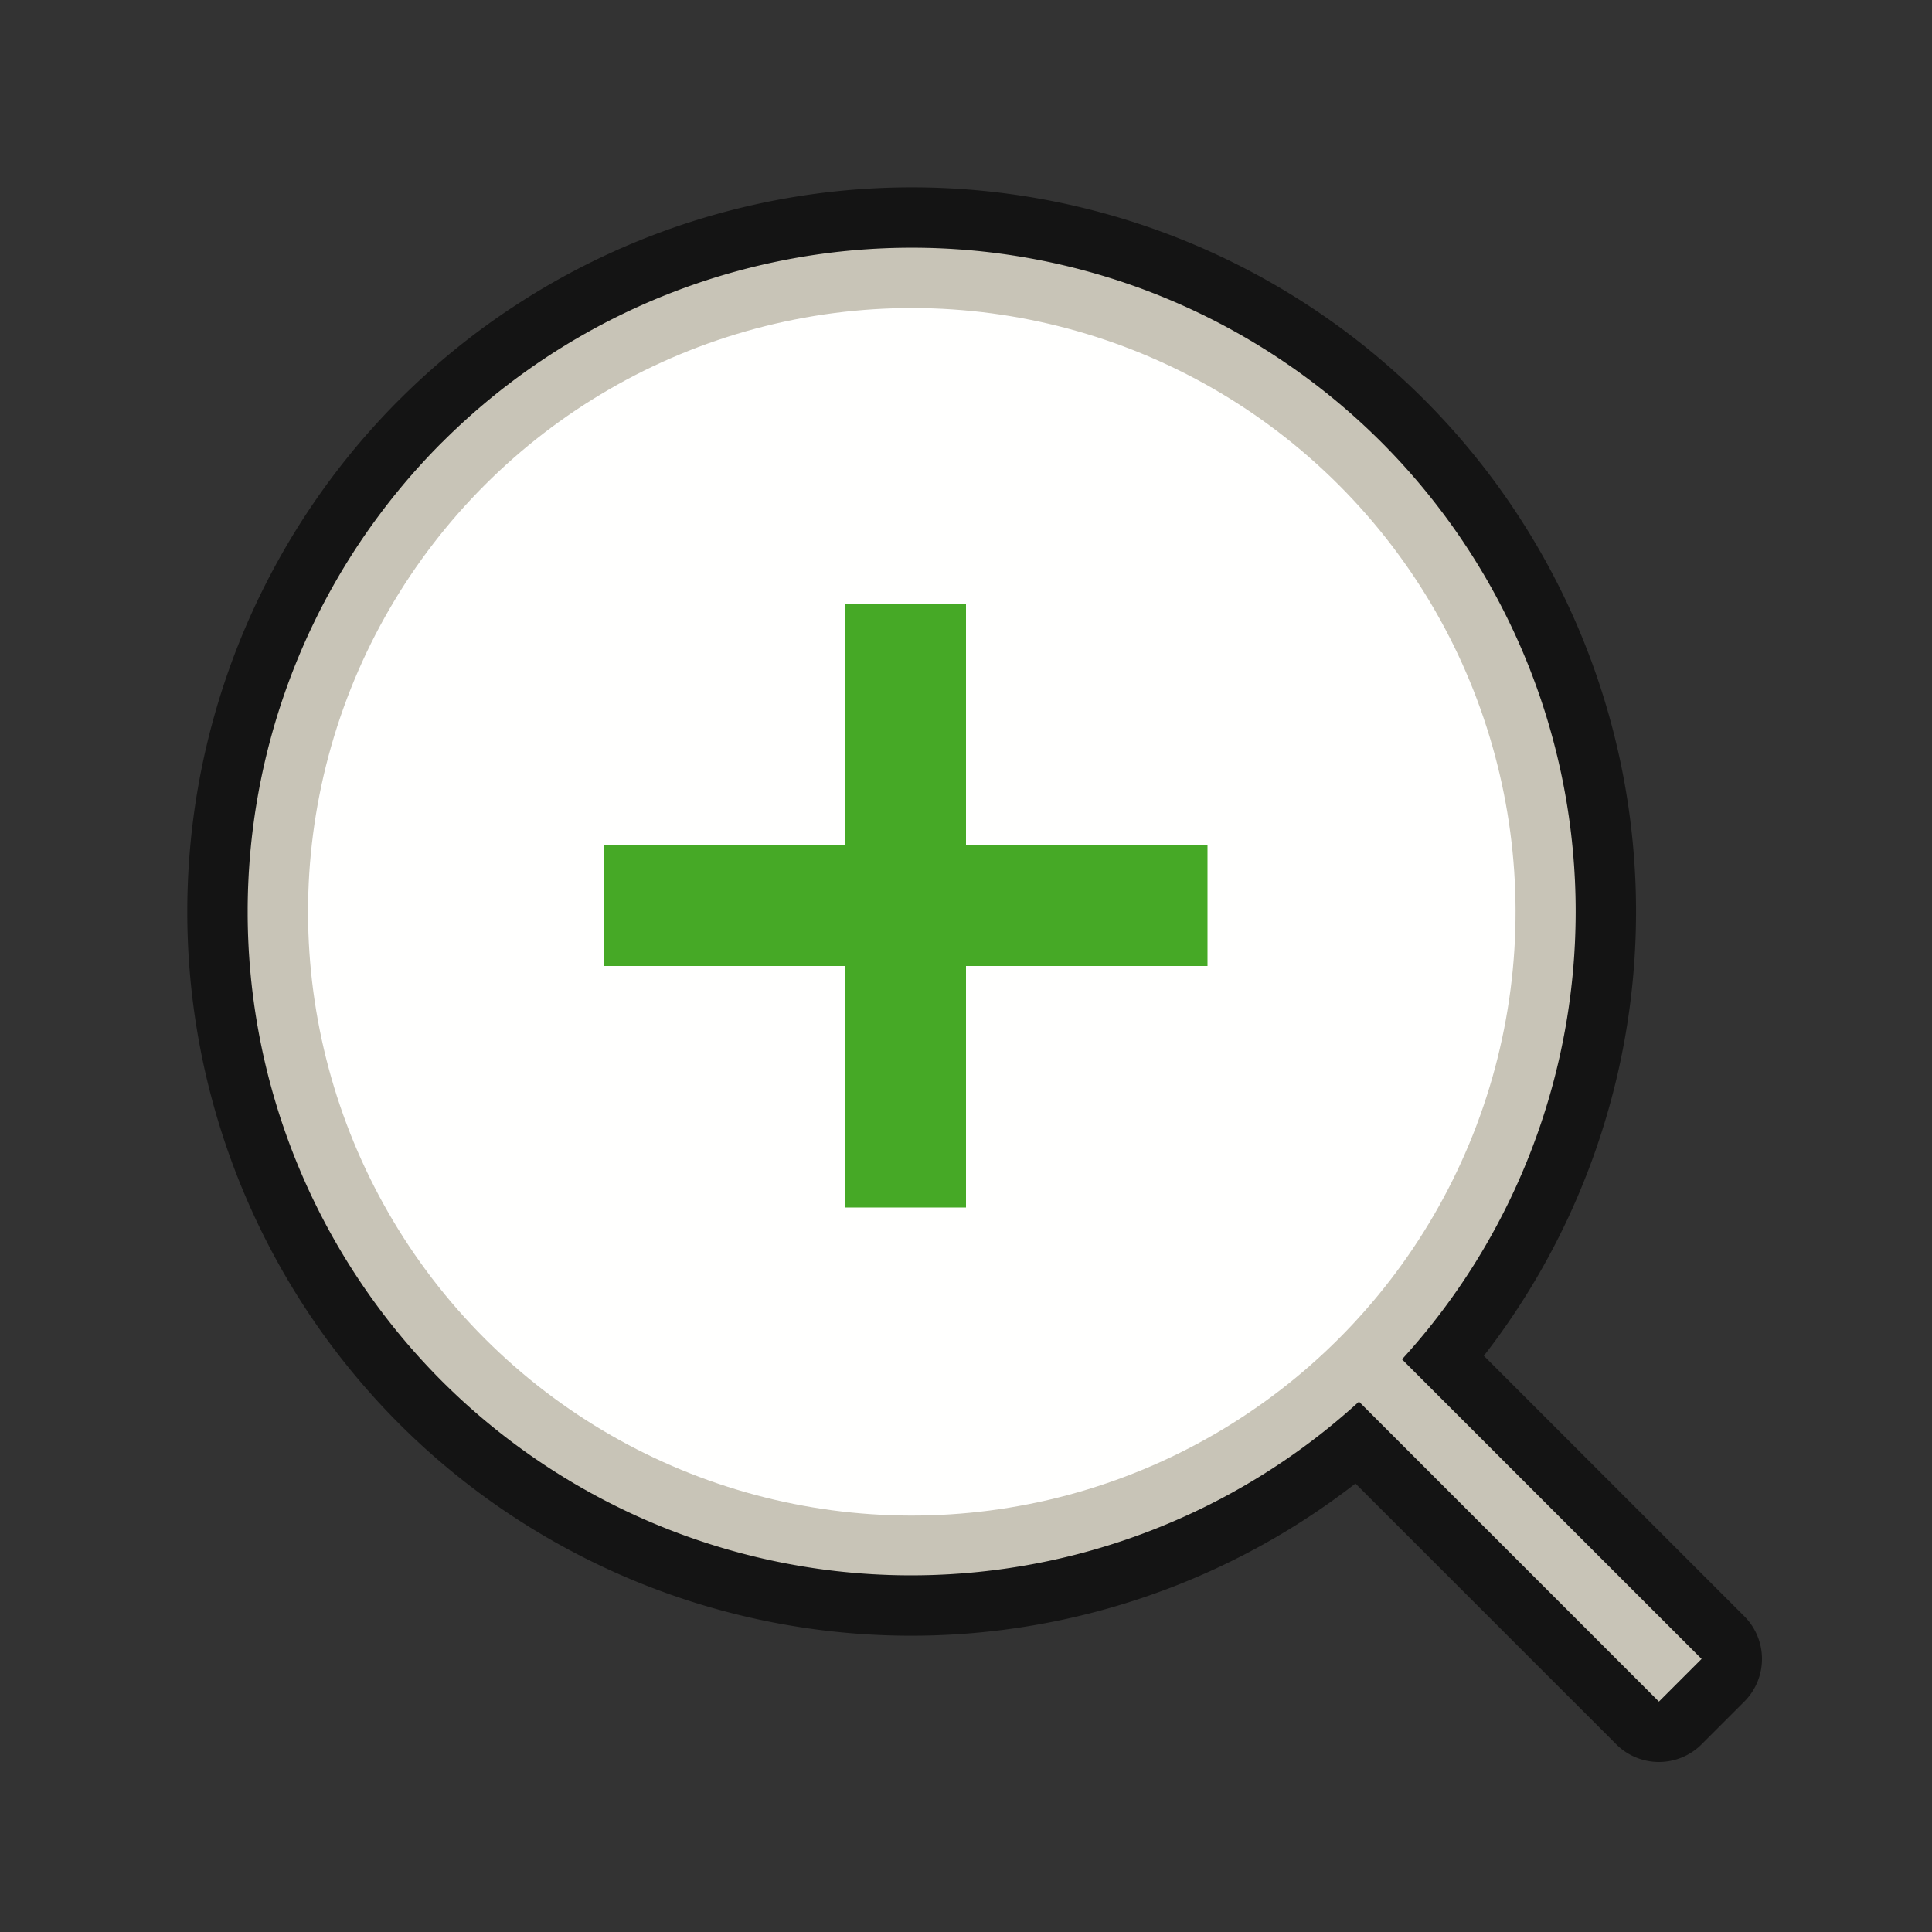 <svg xmlns="http://www.w3.org/2000/svg" viewBox="0 0 32 32"><rect x="0" y="0" width="32" height="32" fill="#333333" stroke="none"/><path d="M7.324 7.324a11 11 0 000 15.557 11 11 0 0015.185.335l4.968 4.968.707-.707-4.962-4.962a11 11 0 00-.341-15.19 11 11 0 00-15.557 0z" opacity=".6" stroke="#000" stroke-width="2" stroke-linejoin="round"/><path d="M7.324 7.324a11 11 0 000 15.557 11 11 0 0015.185.335l4.968 4.968.707-.707-4.962-4.962a11 11 0 00-.341-15.19 11 11 0 00-15.557 0z" fill="#c8c4b7"/><circle cy="21.358" r="10" transform="rotate(-45)" fill="#fffffe"/><path d="M14 10v4h-4v2h4v4h2v-4h4v-2h-4v-4h-2z" fill="#46a926"/></svg>